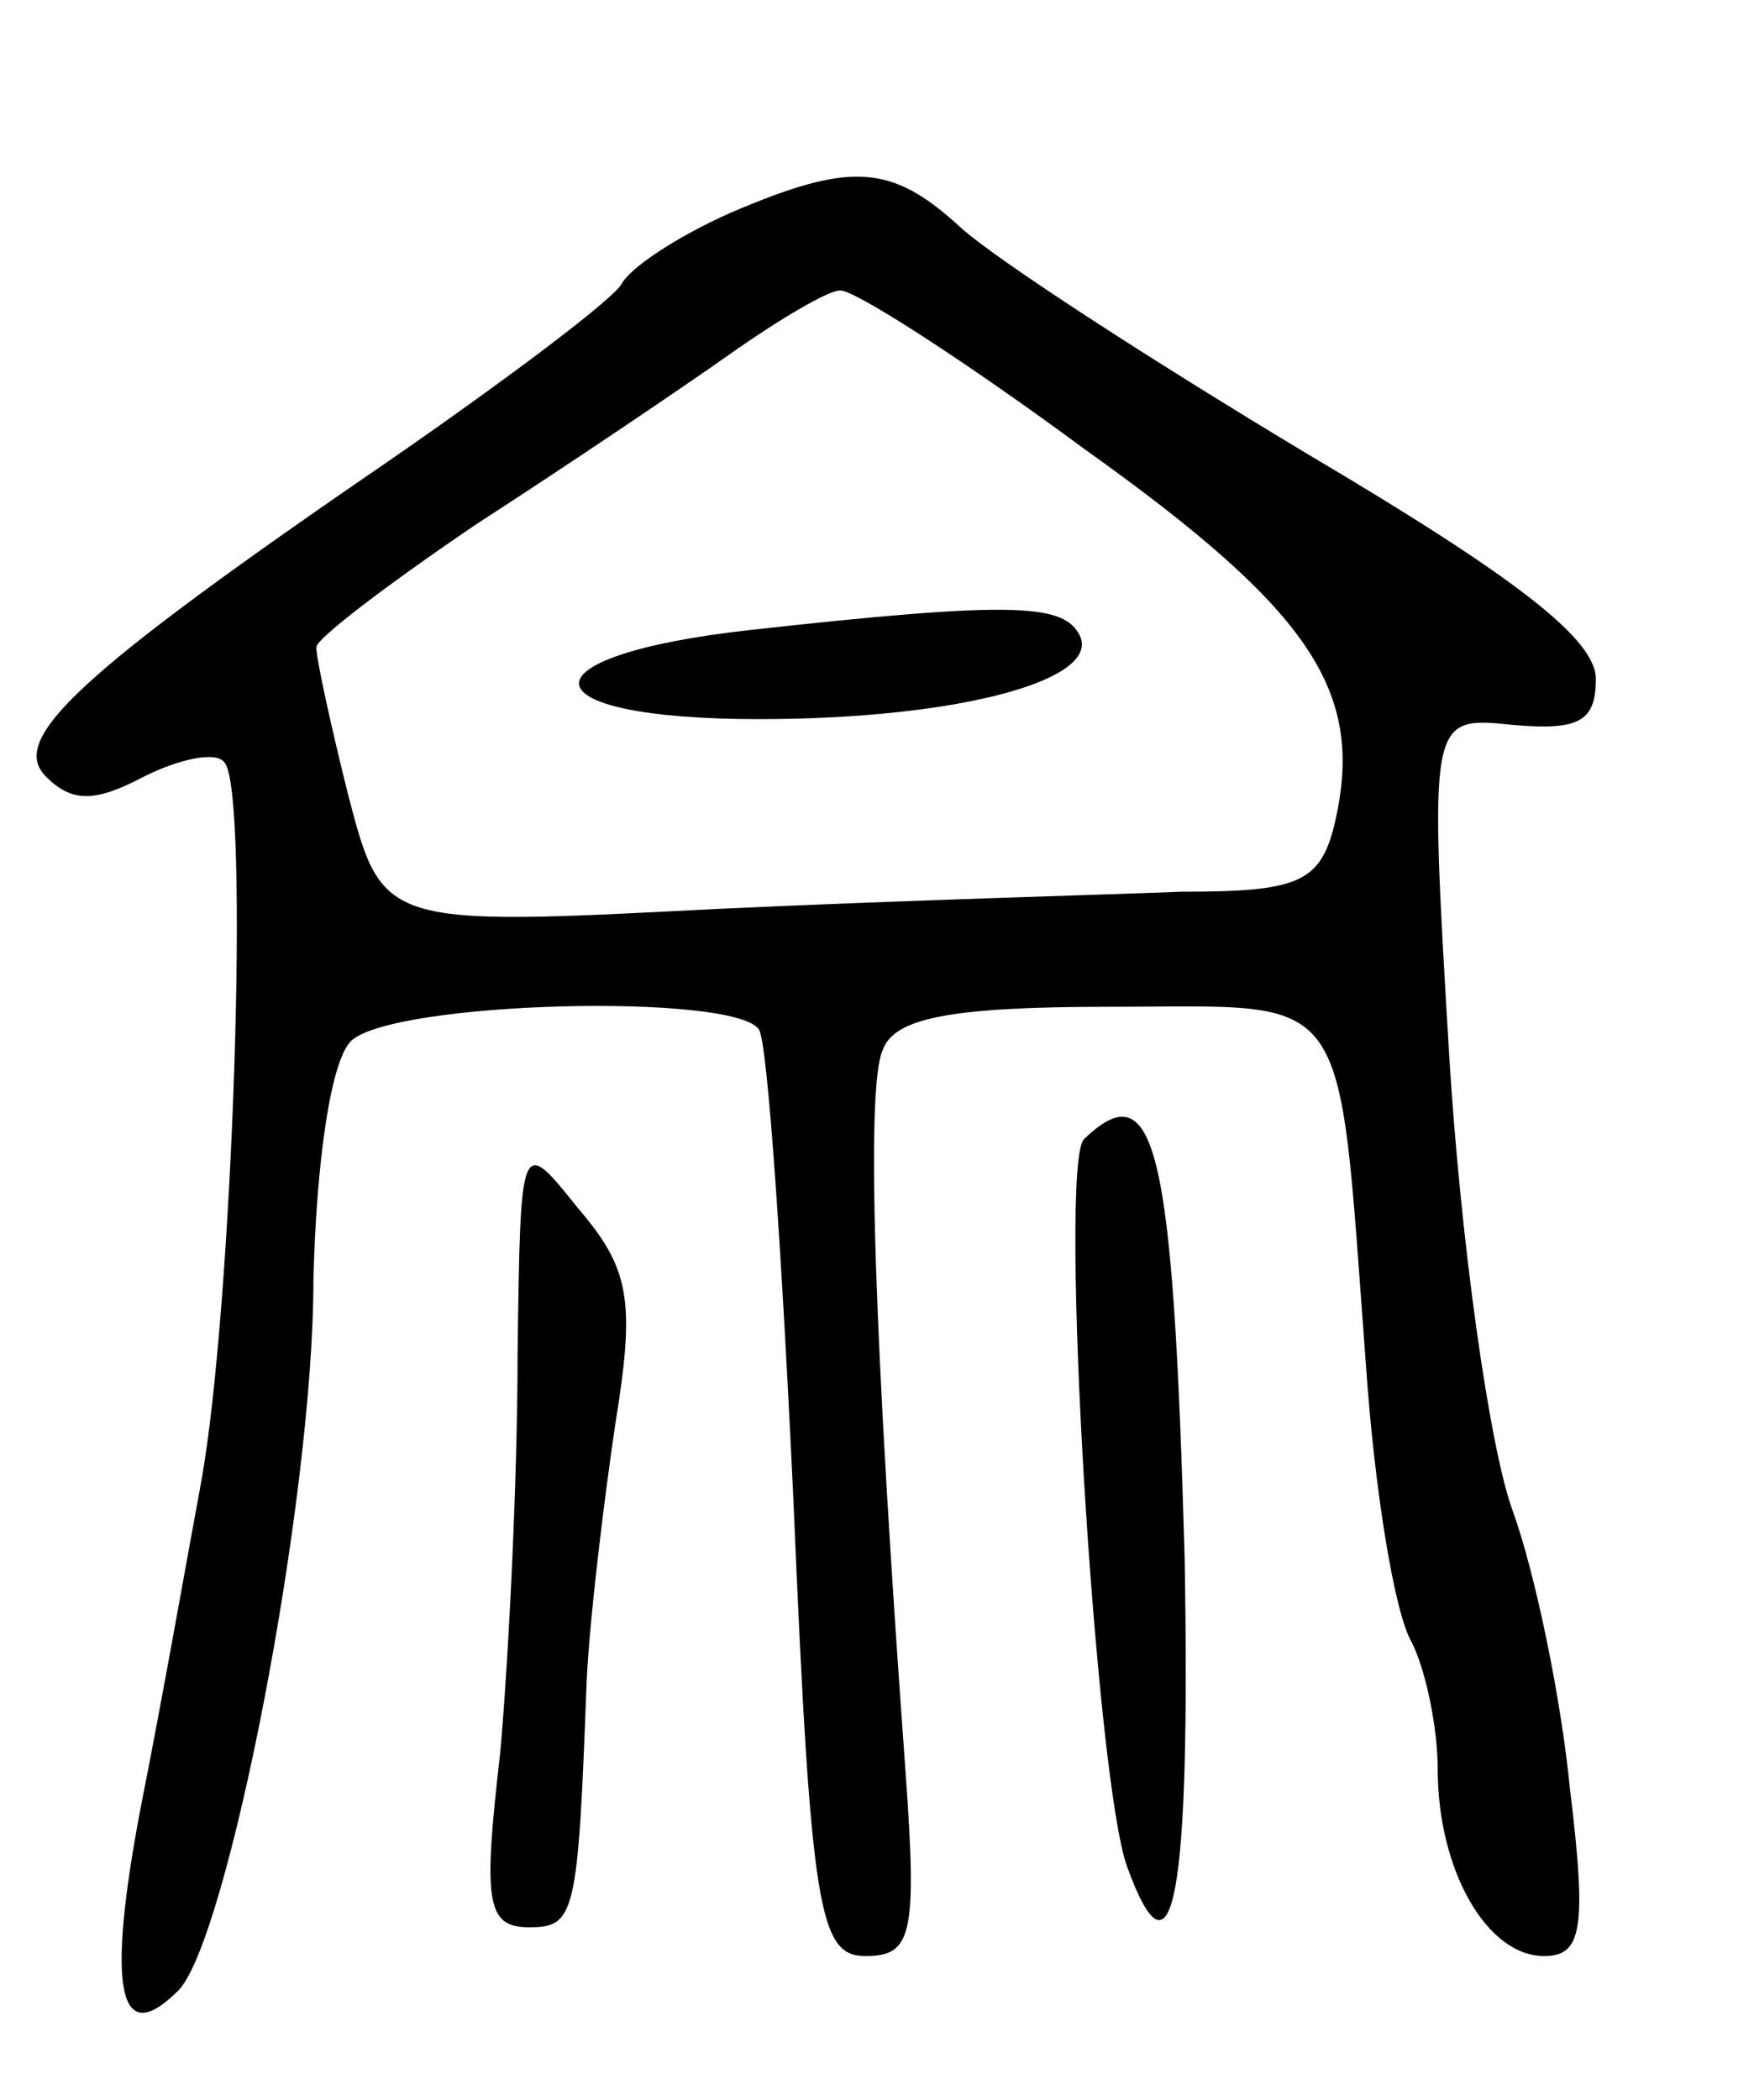 <svg version="1.0" xmlns="http://www.w3.org/2000/svg"
 width="61pt" height="73pt" viewBox="0 0 61 73"
 preserveAspectRatio="xMidYMid meet">
<g transform="translate(0,73) scale(0.1,-0.1)"
fill="#000000" stroke="none">
<path d="M254 656 c-18 -8 -35 -19 -38 -25 -4 -6 -40 -33 -79 -60 -111 -76
-134 -98 -121 -111 9 -9 17 -9 34 0 12 6 25 9 28 5 9 -9 3 -189 -8 -250 -5
-27 -14 -78 -21 -113 -12 -63 -8 -85 13 -64 17 17 47 170 47 247 1 41 6 76 13
83 14 14 134 17 142 4 3 -5 8 -79 12 -165 6 -142 9 -157 25 -157 16 0 18 7 14
63 -11 151 -14 239 -8 252 4 11 23 15 79 15 85 0 79 9 89 -124 3 -44 10 -87
16 -97 5 -10 9 -30 9 -44 0 -35 17 -65 37 -65 13 0 15 9 9 58 -3 31 -12 75
-20 97 -8 22 -18 93 -22 158 -7 118 -7 118 22 115 23 -2 29 1 29 16 0 14 -29
36 -100 78 -55 33 -109 68 -121 79 -24 22 -38 23 -80 5z m123 -82 c80 -57 98
-85 87 -131 -5 -20 -13 -23 -53 -23 -25 -1 -98 -3 -162 -6 -116 -6 -116 -6
-128 40 -6 24 -11 47 -11 51 0 3 25 22 56 43 31 20 71 47 88 59 17 12 34 22
38 22 4 1 43 -24 85 -55z"/>
<path d="M261 511 c-81 -9 -79 -31 3 -31 70 0 121 14 111 30 -6 10 -24 11
-114 1z"/>
<path d="M377 334 c-9 -9 4 -223 15 -253 16 -44 22 -10 20 107 -4 143 -10 170
-35 146z"/>
<path d="M180 259 c0 -42 -3 -104 -6 -138 -6 -52 -5 -61 10 -61 16 0 17 4 20
85 1 22 6 63 10 90 7 43 5 54 -13 75 -20 25 -20 25 -21 -51z"/>
</g>
</svg>
